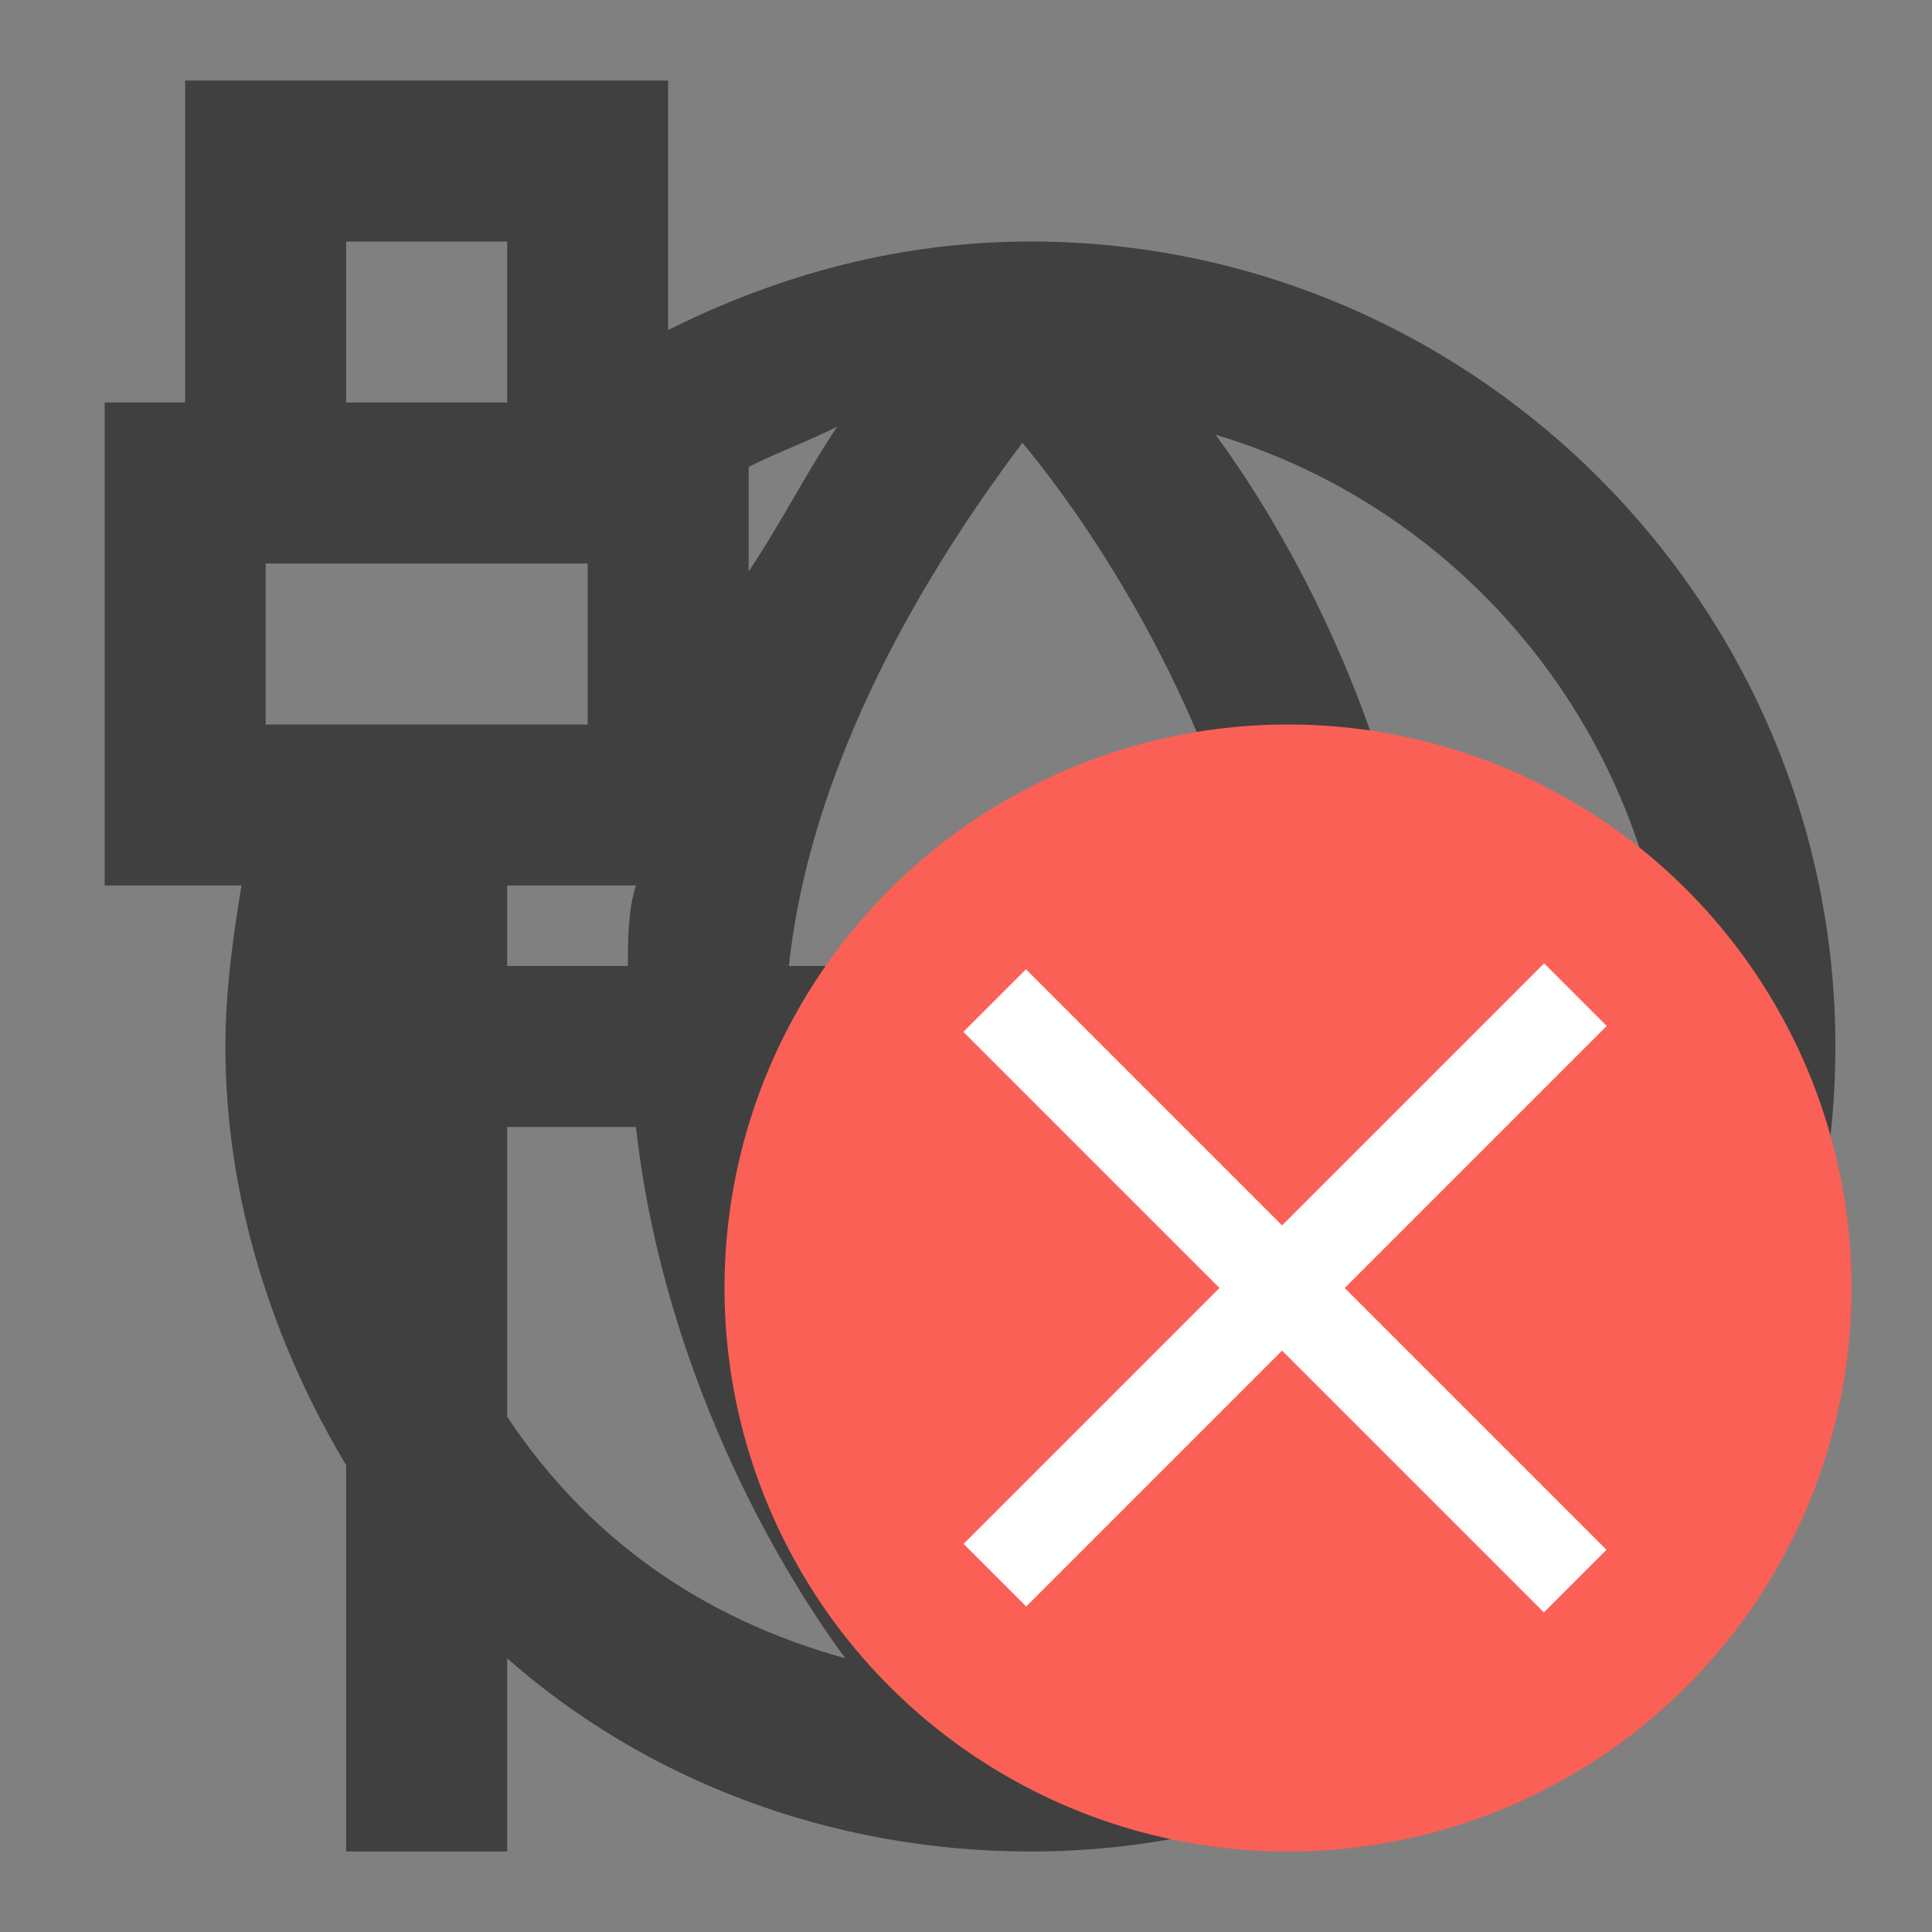 <?xml version="1.0" encoding="utf-8"?>
<!-- Generator: Adobe Illustrator 24.0.2, SVG Export Plug-In . SVG Version: 6.00 Build 0)  -->
<!DOCTYPE svg PUBLIC "-//W3C//DTD SVG 1.1//EN" "http://www.w3.org/Graphics/SVG/1.1/DTD/svg11.dtd">
<svg version="1.1" id="图层_1" xmlns:x="http://ns.adobe.com/Extensibility/1.0/" xmlns:i="http://ns.adobe.com/AdobeIllustrator/10.0/" xmlns:graph="http://ns.adobe.com/Graphs/1.0/"
	 xmlns="http://www.w3.org/2000/svg" xmlns:xlink="http://www.w3.org/1999/xlink" x="0px" y="0px" viewBox="0 0 24 24"
	 enable-background="new 0 0 24 24" xml:space="preserve">
<rect x="0" y="0" width="24" height="24" fill="#808080" stroke="none"/>
<rect x="4.3" y="3" fill="none" width="2" height="2"/>
<path fill="none" d="M9.3,7.3c0.4-0.7,0.8-1.4,1.1-1.9C10,5.5,9.6,5.6,9.3,5.8V7V7.3z"/>
<path fill="#404040" d="M12.8,3c-1.6,0-3.1,0.4-4.5,1.1V3V1h-2h-2h-2v2v2H1.7H1.3v2v2h0v2h0H3c-0.1,0.6-0.2,1.3-0.2,2
	c0,1.9,0.6,3.7,1.5,5.2V23h2v-2.4c1.7,1.5,4,2.4,6.5,2.4c5.5,0,10-4.5,10-10S18.3,3,12.8,3z M20.7,12h-3c-0.3-2.7-1.5-5.1-2.6-6.6
	C18.1,6.3,20.3,8.9,20.7,12z M15.7,12H9.8c0.3-2.8,2-5.3,2.9-6.5C13.7,6.7,15.3,9.2,15.7,12z M9.3,7.1L9.3,7.1V5.8
	c0.4-0.2,0.7-0.3,1.1-0.5C10,5.9,9.7,6.5,9.3,7.1L9.3,7.1z M7.9,11c-0.1,0.3-0.1,0.7-0.1,1H6.3v-1h1H7.9L7.9,11z M4.3,3h2v2h-2V3z
	 M5.8,9H4.3H3.6H3.3V7h1h0.5h1.5h1v0.2V9h-1H5.8z M6.3,17.6V14h1.6c0.3,2.7,1.5,5.1,2.6,6.6C8.7,20.1,7.3,19.1,6.3,17.6z M9.8,14
	h5.9c-0.3,2.8-2,5.3-2.9,6.5C11.8,19.3,10.2,16.8,9.8,14z M15.1,20.6c1.1-1.6,2.3-3.9,2.6-6.6h3C20.3,17.1,18.1,19.7,15.1,20.6z"/>
<g>
	<circle fill="#FA6056" cx="16" cy="16" r="7"/>
	<g>
		<rect x="15.4" y="10.9" transform="matrix(0.707 0.707 -0.707 0.707 16 -6.627)" fill="#FFFFFF" width="1.1" height="10.2"/>
		<rect x="15.4" y="10.9" transform="matrix(0.707 -0.707 0.707 0.707 -6.627 16)" fill="#FFFFFF" width="1.1" height="10.2"/>
	</g>
</g>
</svg>
